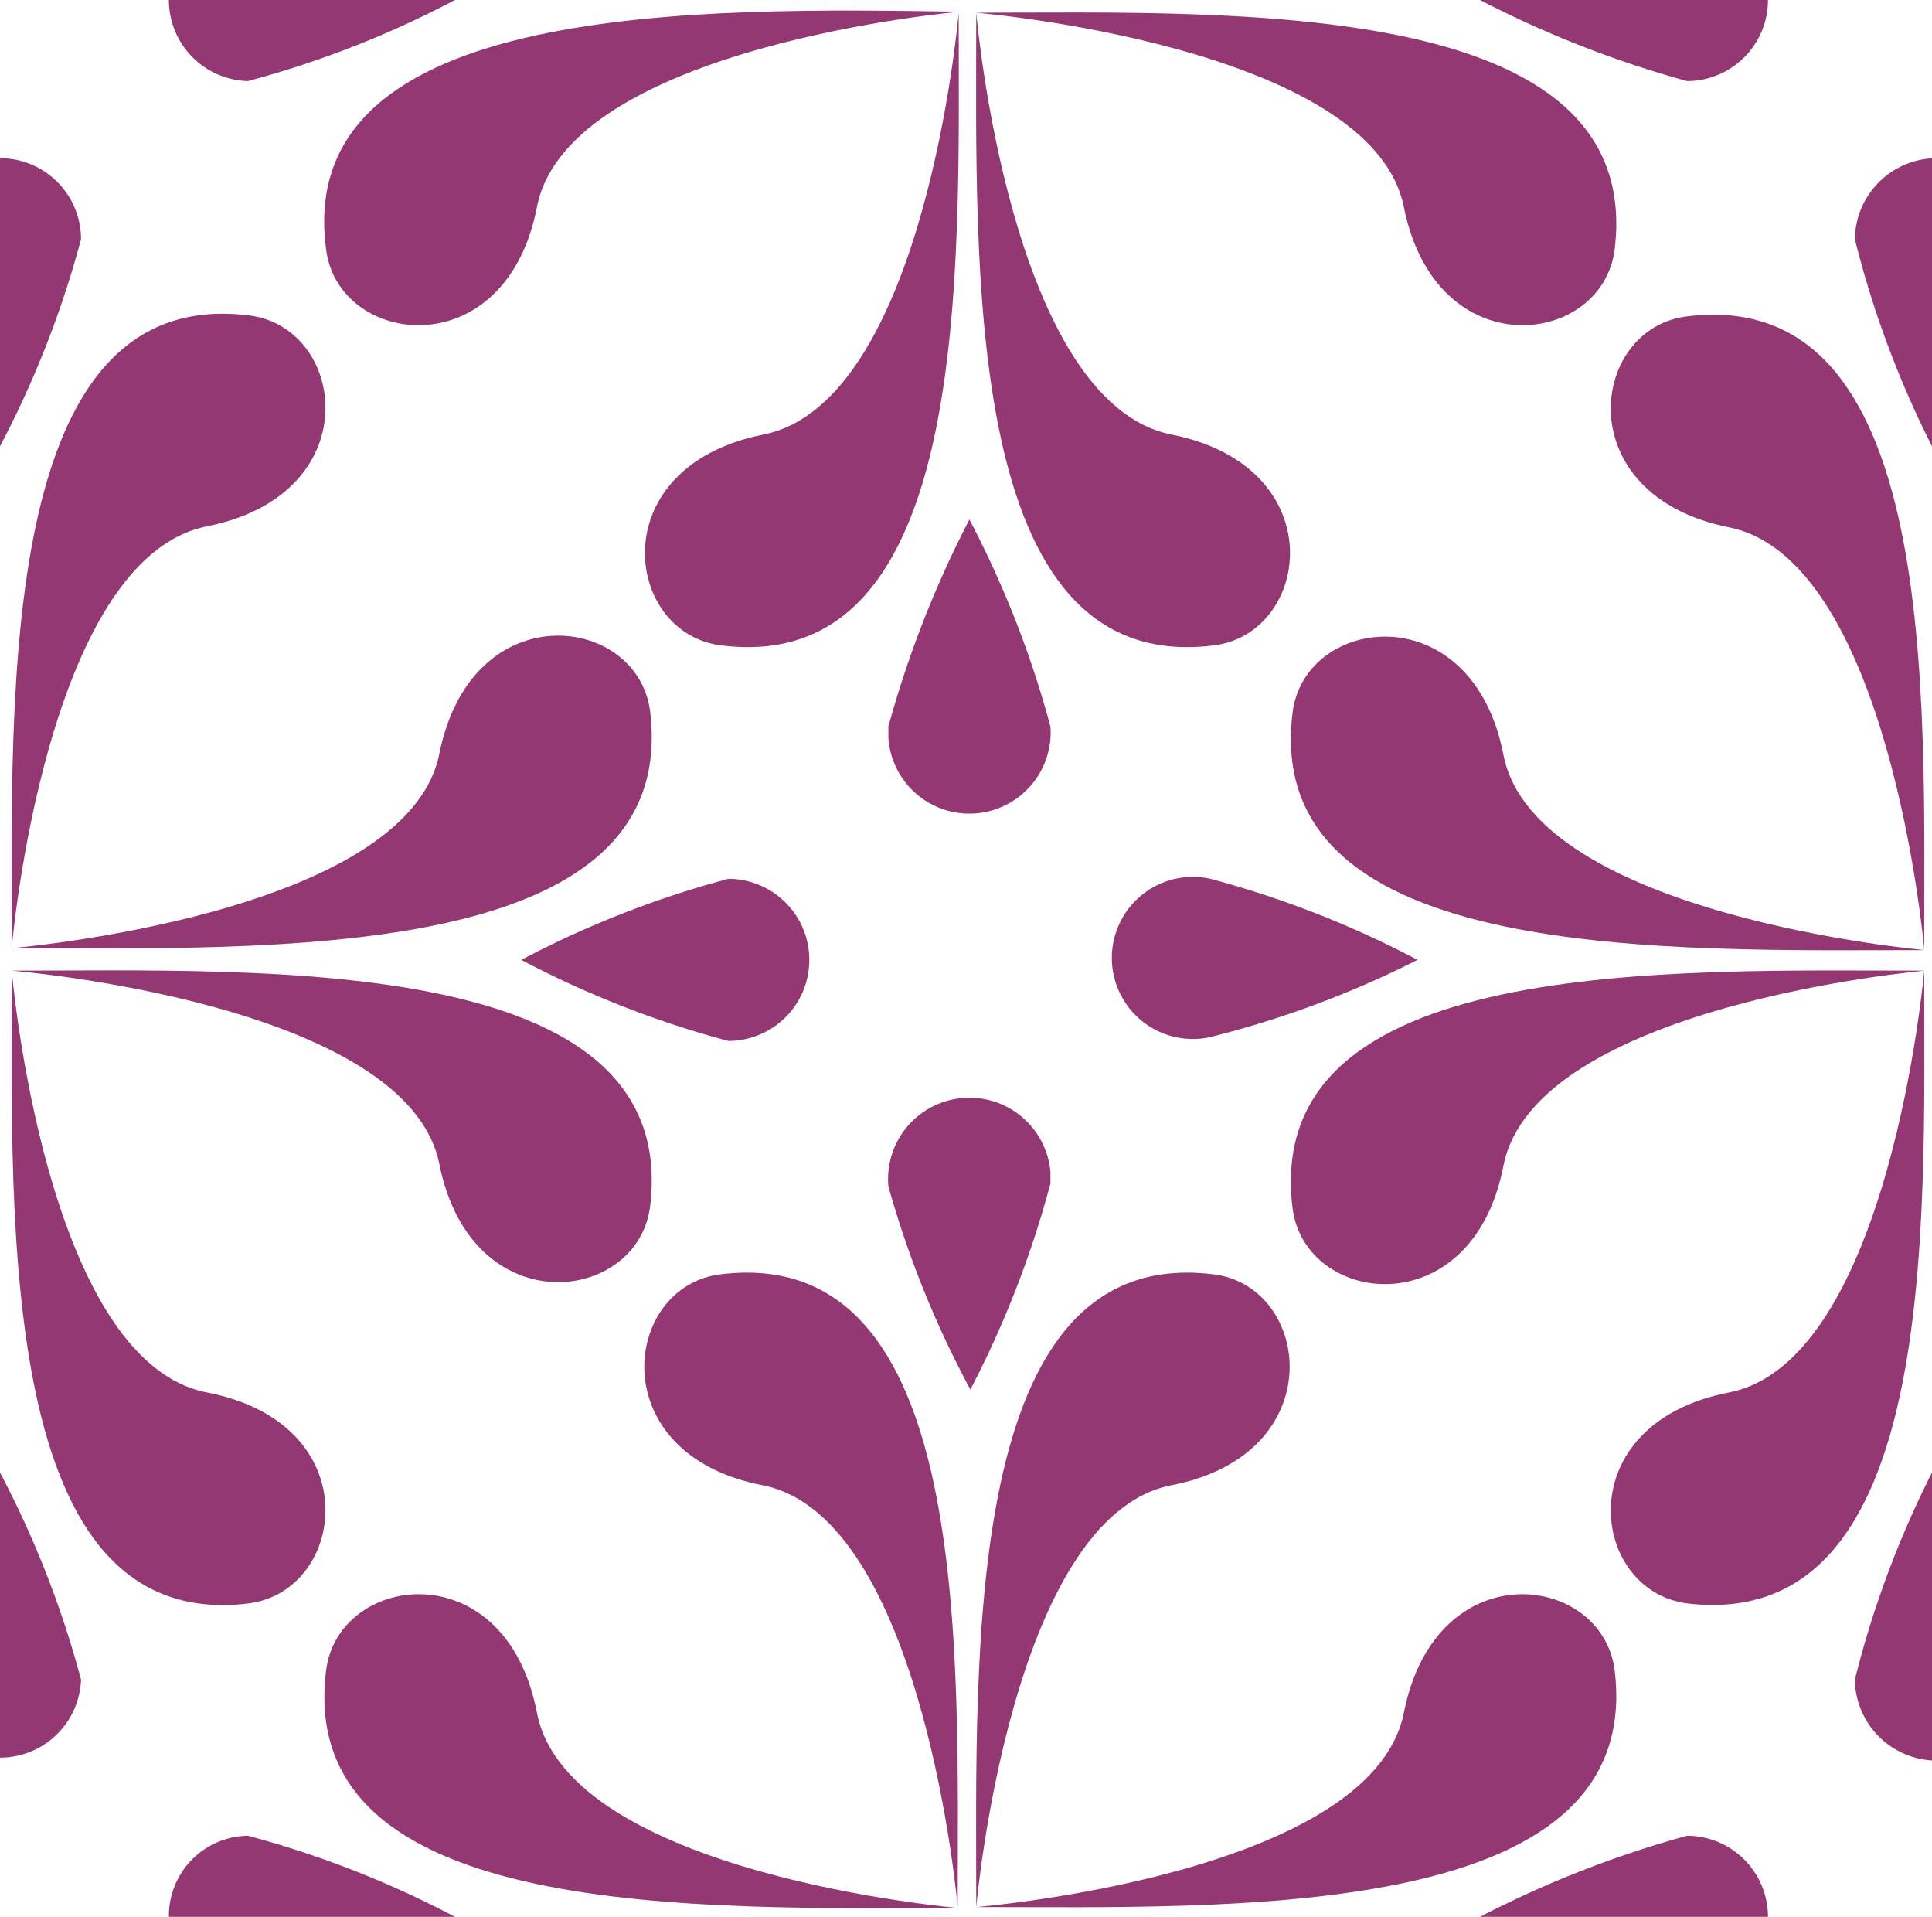 <svg xmlns="http://www.w3.org/2000/svg" viewBox="0 0 19.79 19.63"><defs><style>.cls-1{fill:#933872;}</style></defs><g id="Layer_2" data-name="Layer 2"><g id="patt_8" data-name="patt 8"><g id="Layer_2-2" data-name="Layer 2"><g id="Pattern_Editing_Mode" data-name="Pattern Editing Mode"><path class="cls-1" d="M.12,9.71c0-2.59-.15-6.8,2.43-6.48,1,.12,1.23,1.83-.43,2.16S.12,9.71.12,9.71Z"/><path class="cls-1" d="M.12,9.71c2.59,0,6.85.17,6.54-2.42-.12-1-1.83-1.22-2.16.43S.12,9.71.12,9.71Z"/><path class="cls-1" d="M.12,9.94c2.59,0,6.85-.18,6.54,2.41-.12,1-1.83,1.22-2.16-.43S.12,9.94.12,9.94Z"/><path class="cls-1" d="M.12,9.94c0,2.59-.15,6.8,2.43,6.48,1-.13,1.23-1.84-.43-2.16S.12,9.94.12,9.94Z"/><path class="cls-1" d="M9.81,19.53c0-2.59.16-6.8-2.43-6.48-1,.12-1.22,1.84.43,2.16S9.81,19.53,9.81,19.53Z"/><path class="cls-1" d="M10,19.53c0-2.59-.15-6.8,2.43-6.48,1,.12,1.22,1.84-.43,2.16S10,19.53,10,19.53Z"/><path class="cls-1" d="M10,19.53c2.6,0,6.85.16,6.54-2.42-.12-1-1.83-1.23-2.16.43S10,19.53,10,19.53Z"/><path class="cls-1" d="M9.82,19.54c-2.59,0-6.8.15-6.48-2.43.12-1,1.84-1.23,2.16.43S9.82,19.54,9.82,19.54Z"/><path class="cls-1" d="M10,.13c2.59,0,6.85-.17,6.54,2.42-.12,1-1.83,1.22-2.16-.43S10,.13,10,.13Z"/><path class="cls-1" d="M10,.13c0,2.6-.15,6.8,2.43,6.48,1-.12,1.23-1.83-.43-2.16S10,.13,10,.13Z"/><path class="cls-1" d="M9.82.13c0,2.6.15,6.8-2.43,6.48-1-.12-1.23-1.83.43-2.16S9.82.13,9.82.13Z"/><path class="cls-1" d="M9.83.12C7.23.08,3,0,3.34,2.55c.12,1,1.84,1.22,2.16-.43S9.83.12,9.83.12Z"/><path class="cls-1" d="M19.71,9.72c0-2.59.16-6.8-2.43-6.48-1,.12-1.22,1.83.43,2.16S19.71,9.72,19.71,9.72Z"/><path class="cls-1" d="M19.71,9.94c0,2.59.16,6.79-2.43,6.48-1-.13-1.22-1.84.43-2.16S19.71,9.94,19.71,9.94Z"/><path class="cls-1" d="M19.72,9.94c-2.59,0-6.8-.16-6.48,2.43.12,1,1.84,1.22,2.16-.43S19.72,9.94,19.72,9.94Z"/><path class="cls-1" d="M19.72,9.73c-2.59,0-6.8.15-6.48-2.43.12-1,1.84-1.22,2.16.43S19.72,9.73,19.72,9.73Z"/><path class="cls-1" d="M10.76,7.44a.83.83,0,0,1-1.66.12V7.44a10.86,10.86,0,0,1,.83-2.12A10.36,10.36,0,0,1,10.76,7.44Z"/><path class="cls-1" d="M9.1,12.15A.83.83,0,0,1,10.76,12v.12a10.31,10.31,0,0,1-.82,2.11A10.16,10.16,0,0,1,9.1,12.15Z"/><path class="cls-1" d="M19.79,4.57A10.13,10.13,0,0,1,19,2.45a.84.84,0,0,1,.83-.83Z"/><path class="cls-1" d="M19.79,15.08A10.13,10.13,0,0,0,19,17.2a.84.84,0,0,0,.83.83Z"/><path class="cls-1" d="M0,4.57A10.13,10.13,0,0,0,.83,2.45.83.83,0,0,0,0,1.62Z"/><path class="cls-1" d="M0,15.08A10.13,10.13,0,0,1,.83,17.2.83.83,0,0,1,0,18Z"/><path class="cls-1" d="M7.46,9a.83.83,0,1,1,0,1.66,10.13,10.13,0,0,1-2.12-.83A10.13,10.13,0,0,1,7.46,9Z"/><path class="cls-1" d="M12.4,10.62A.83.83,0,1,1,12.4,9h0a10.13,10.13,0,0,1,2.12.83A10.13,10.13,0,0,1,12.4,10.62Z"/><path class="cls-1" d="M4.66,0A10.13,10.13,0,0,1,2.54.83.83.83,0,0,1,1.73,0Z"/><path class="cls-1" d="M15.16,0a10.86,10.86,0,0,0,2.12.83A.83.83,0,0,0,18.11,0Z"/><path class="cls-1" d="M4.66,19.63a10.13,10.13,0,0,0-2.12-.83.82.82,0,0,0-.81.83Z"/><path class="cls-1" d="M15.16,19.63a10.86,10.86,0,0,1,2.12-.83.83.83,0,0,1,.83.83Z"/></g></g></g></g></svg>